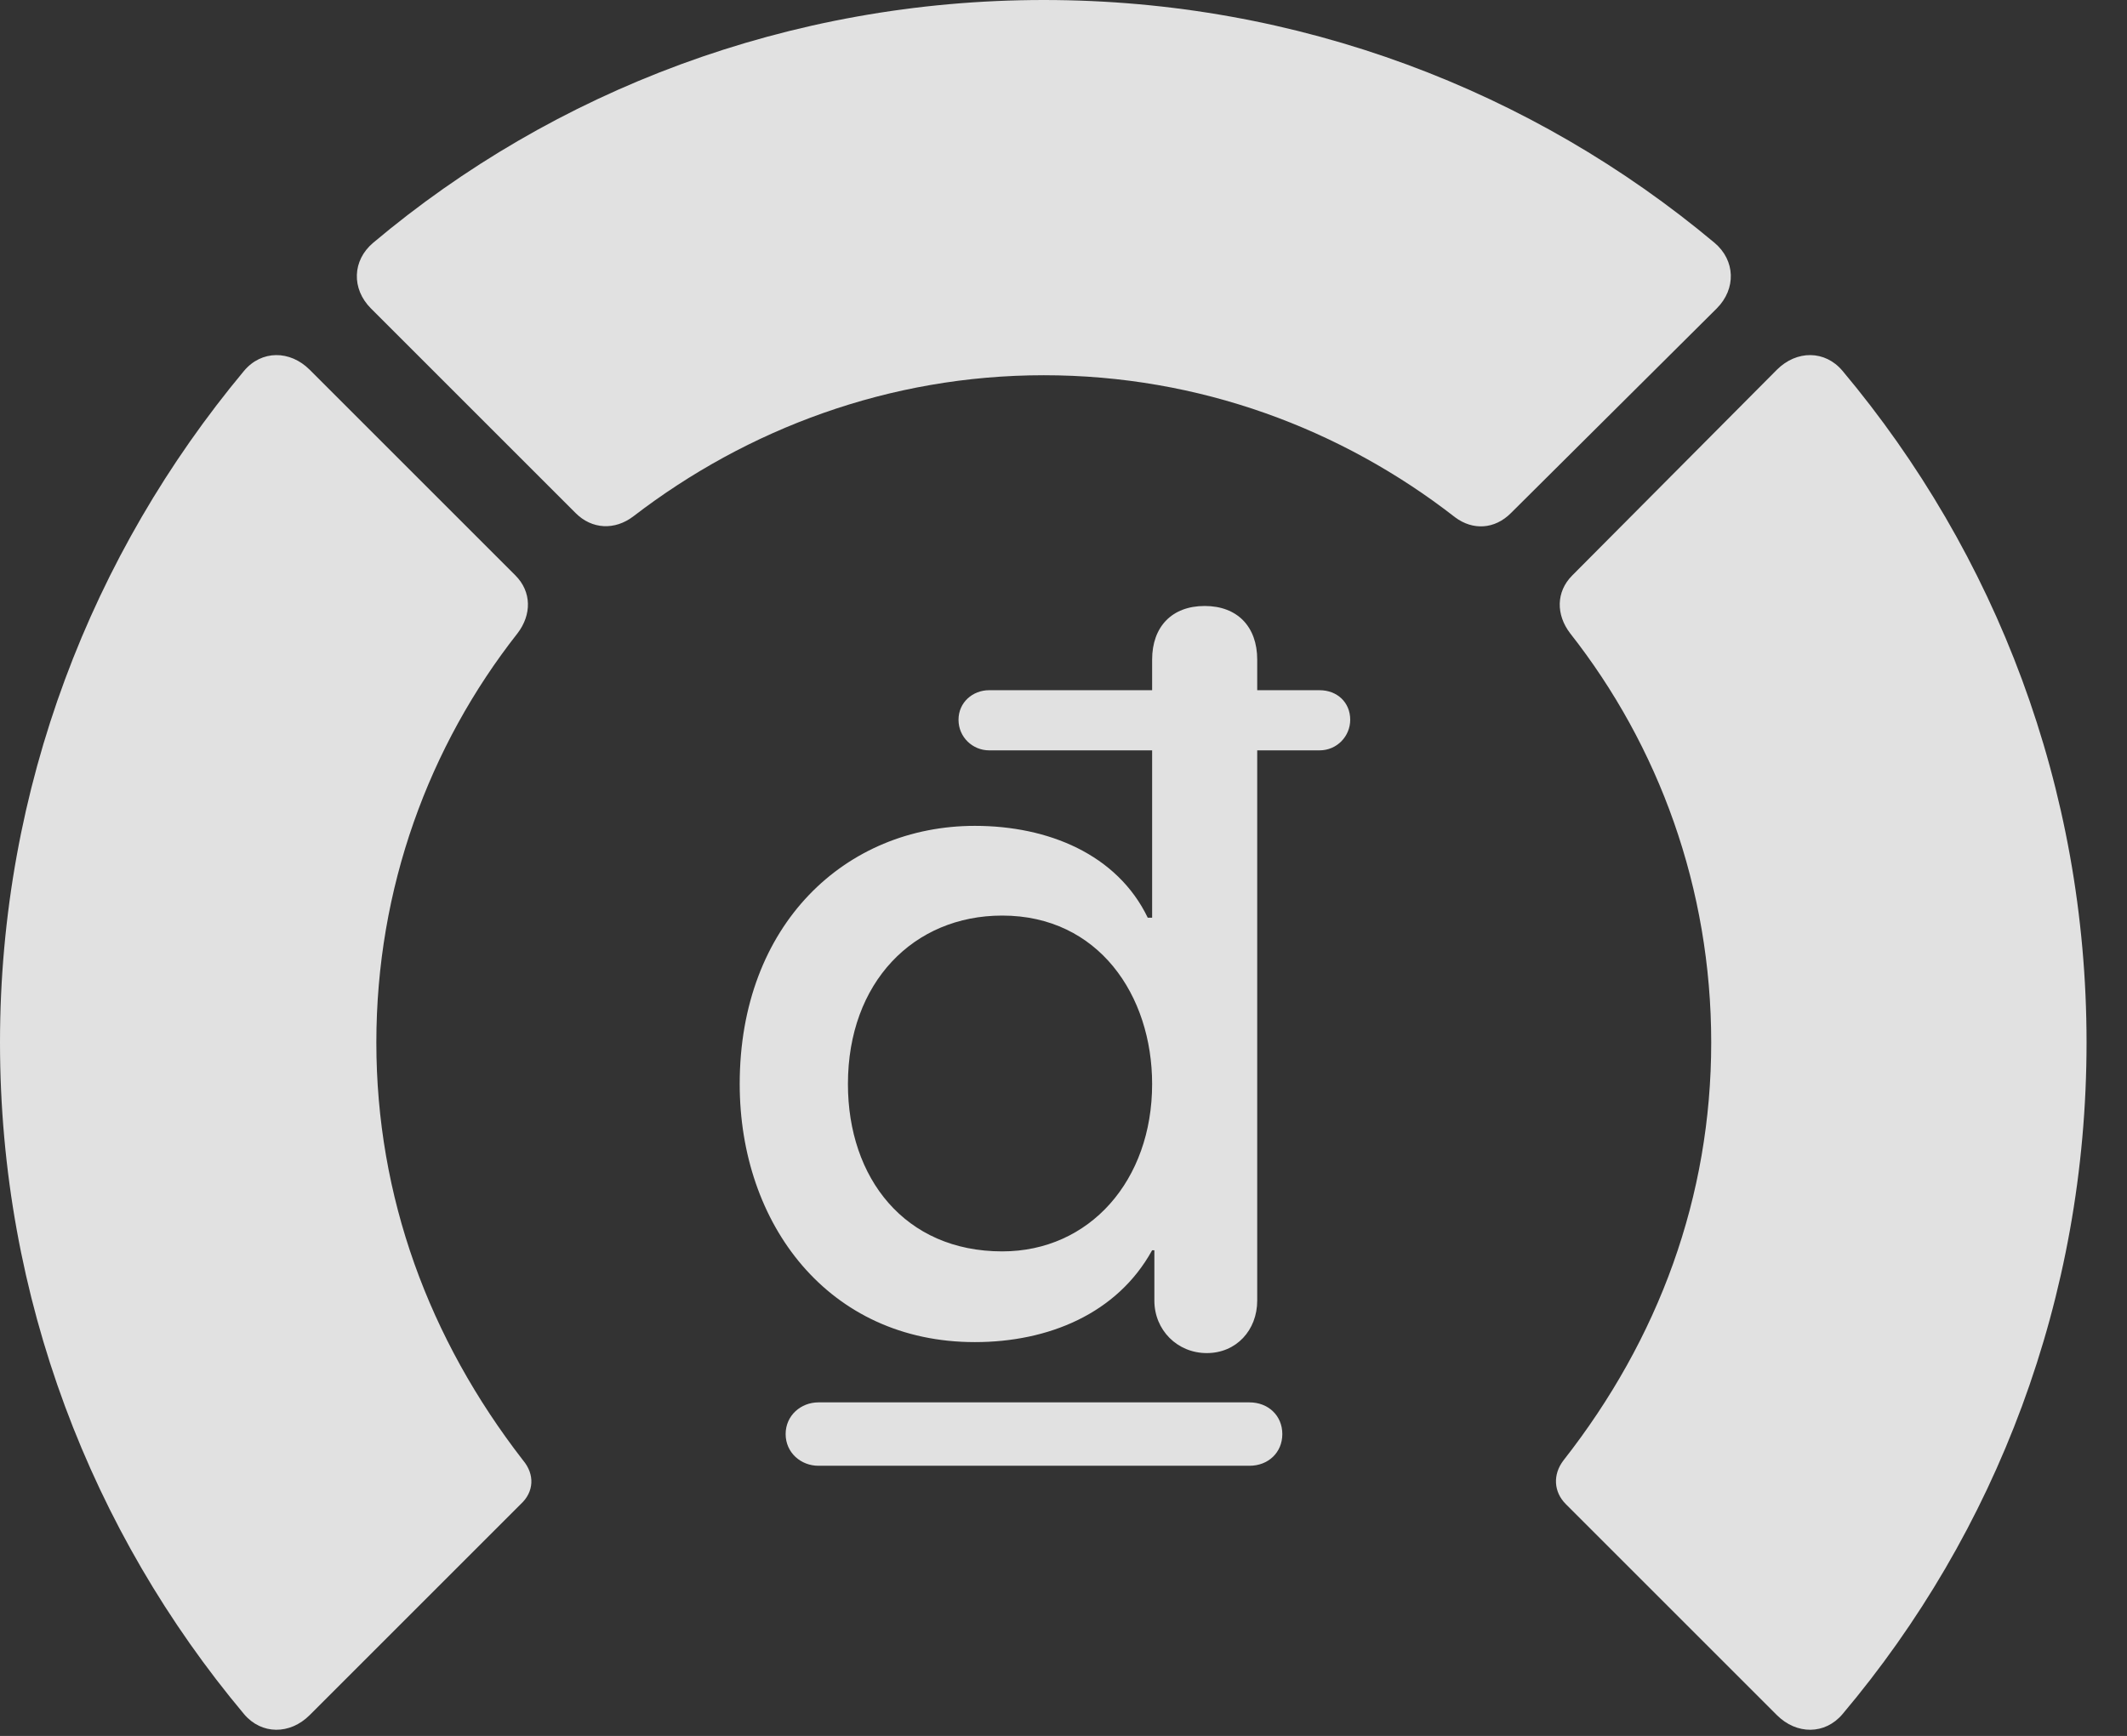 <?xml version="1.0" encoding="UTF-8"?>
<!--Generator: Apple Native CoreSVG 341-->
<!DOCTYPE svg
PUBLIC "-//W3C//DTD SVG 1.1//EN"
       "http://www.w3.org/Graphics/SVG/1.1/DTD/svg11.dtd">
<svg version="1.1" xmlns="http://www.w3.org/2000/svg" xmlns:xlink="http://www.w3.org/1999/xlink" viewBox="0 0 18.984 15.498">
 <rect x="0" y="0" width="18.984" height="15.498" fill="#333333" stroke="none"/>
 <g>
  <rect height="15.498" opacity="0" width="18.984" x="0" y="0"/>
  <path d="M18.623 9.307C18.623 7.031 17.812 4.941 16.445 3.311C16.289 3.125 16.035 3.125 15.859 3.301L14.033 5.137C13.887 5.283 13.887 5.488 14.014 5.654C14.805 6.66 15.273 7.93 15.273 9.307C15.273 10.684 14.805 11.953 13.955 13.037C13.857 13.164 13.867 13.32 13.975 13.428L15.859 15.312C16.035 15.488 16.289 15.488 16.445 15.303C17.812 13.682 18.623 11.592 18.623 9.307Z" fill="white" fill-opacity="0.85"/>
  <path d="M9.316 3.35C10.703 3.35 11.973 3.828 12.988 4.619C13.145 4.736 13.34 4.727 13.486 4.58L15.322 2.754C15.498 2.578 15.488 2.324 15.303 2.168C13.682 0.811 11.592 0 9.316 0C7.041 0 4.941 0.811 3.33 2.168C3.145 2.324 3.135 2.578 3.311 2.754L5.137 4.58C5.283 4.727 5.488 4.736 5.654 4.609C6.67 3.828 7.939 3.35 9.316 3.35Z" fill="white" fill-opacity="0.85"/>
  <path d="M0 9.307C0 11.592 0.82 13.682 2.178 15.303C2.334 15.488 2.588 15.488 2.764 15.312L4.648 13.428C4.766 13.32 4.775 13.164 4.668 13.037C3.828 11.953 3.359 10.684 3.359 9.307C3.359 7.93 3.828 6.66 4.619 5.654C4.746 5.488 4.746 5.283 4.6 5.137L2.764 3.301C2.588 3.125 2.334 3.125 2.178 3.311C0.82 4.941 0 7.031 0 9.307Z" fill="white" fill-opacity="0.85"/>
  <path d="M8.701 11.982C9.355 11.982 9.971 11.729 10.283 11.162L10.303 11.162L10.303 11.611C10.303 11.875 10.508 12.08 10.771 12.08C11.035 12.08 11.221 11.875 11.221 11.611L11.221 6.699L11.777 6.699C11.934 6.699 12.051 6.572 12.051 6.426C12.051 6.27 11.934 6.162 11.777 6.162L11.221 6.162L11.221 5.889C11.221 5.596 11.045 5.41 10.752 5.41C10.459 5.41 10.283 5.596 10.283 5.889L10.283 6.162L8.828 6.162C8.682 6.162 8.555 6.27 8.555 6.426C8.555 6.582 8.682 6.699 8.828 6.699L10.283 6.699L10.283 8.193L10.244 8.193C9.971 7.627 9.355 7.373 8.701 7.373C7.549 7.373 6.602 8.252 6.602 9.678C6.602 10.928 7.393 11.982 8.701 11.982ZM8.945 11.172C8.076 11.172 7.568 10.518 7.568 9.678C7.568 8.77 8.154 8.174 8.945 8.174C9.805 8.174 10.283 8.887 10.283 9.678C10.283 10.537 9.727 11.172 8.945 11.172ZM7.012 12.803C7.012 12.969 7.148 13.086 7.305 13.086L11.152 13.086C11.318 13.086 11.445 12.969 11.445 12.803C11.445 12.637 11.318 12.52 11.152 12.52L7.305 12.52C7.148 12.52 7.012 12.637 7.012 12.803Z" fill="white" fill-opacity="0.85"/>
 </g>
</svg>
